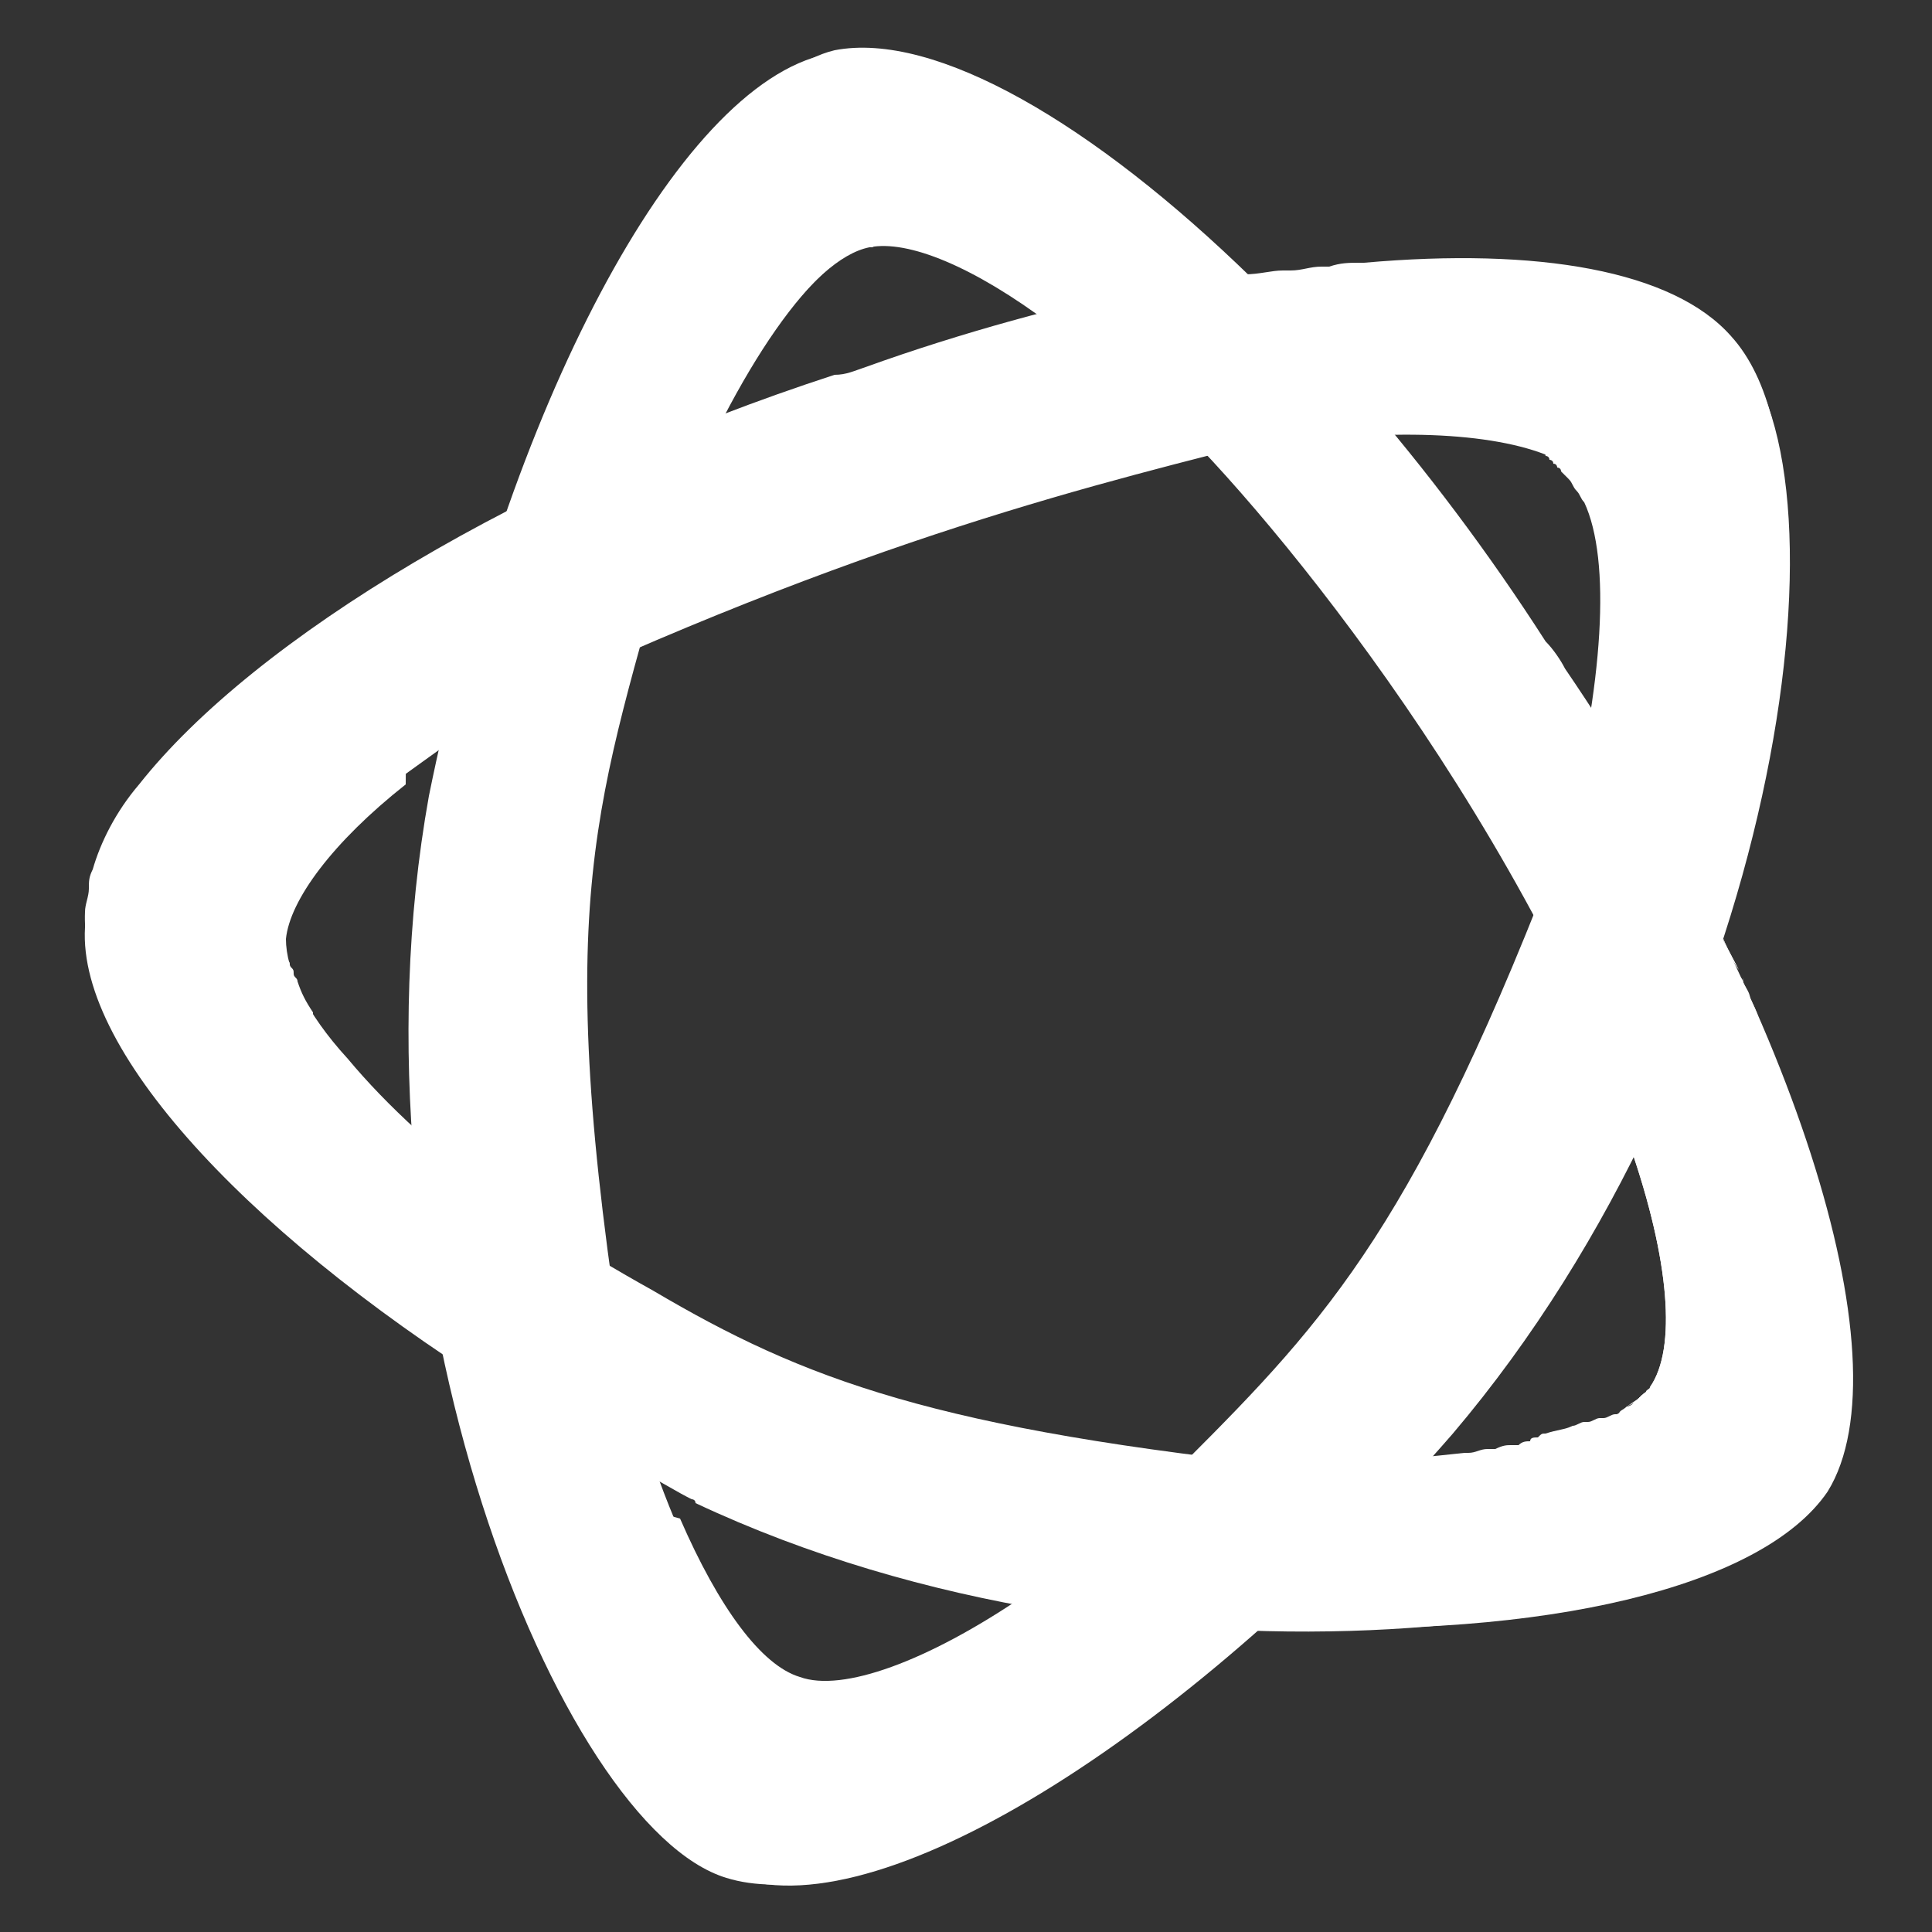 <?xml version="1.0" encoding="utf-8"?>
<!-- Generator: Adobe Illustrator 19.0.0, SVG Export Plug-In . SVG Version: 6.00 Build 0)  -->
<svg version="1.1" id="Layer_1" xmlns="http://www.w3.org/2000/svg" xmlns:xlink="http://www.w3.org/1999/xlink" x="0px" y="0px"
	 viewBox="-280 126 50 50" style="enable-background:new -280 126 50 50;" xml:space="preserve">
<rect x="-280" y="126" width="50" height="50" fill="#333333" stroke="none"/>
<style type="text/css">
	.st0{fill:#FFFFFF;}
</style>
<path class="st0" d="M-239.5,143.3c-0.1-0.2-0.3-0.5-0.5-0.7c-5.9-9.2-14.3-16.2-18.5-15.2c-1.2,0.2-2.5,1.2-3.7,2.7
	c2.4,0.1,4.9,1.1,7.2,2.8c1.3,0.6,2.8,1.7,4.5,3.2c2,1.6,8.6,9.1,12.3,18c1.4,3.6,1.8,6.5,1.1,7.7l0,0c-0.8,1.3-4.1,2.1-8.4,2.2
	c-0.4,1.5-0.9,2.8-1.5,4.1c6.9,0.3,12.6-1,14.3-3.5C-230.6,161.2-233.7,151.8-239.5,143.3z"/>
<path class="st0" d="M-234.5,152.5c-0.3-0.8-0.7-1.6-1.1-2.5c-0.6,1.8-1.3,3.7-2.1,5.6c1,2.9,1.2,5.2,0.5,6.2l0,0
	c-0.1,0.2-0.4,0.4-0.7,0.6C-236.3,161.6-233.1,160.1-234.5,152.5z"/>
<path class="st0" d="M-239,138.4L-239,138.4c1.1,1.2,1,4.7-0.1,9.2c-4.5,11.8-6.8,13.2-12,18.3c-3.5,2.8-6.7,4.3-8.2,3.8l0,0
	c-1-0.3-2.1-1.8-3.1-4.1c-1.8-0.5-3.4-1.1-5-1.7c1.6,5.7,4,9.9,6.5,10.7c3.8,1.3,11.9-3.9,18.5-11.5c8.4-9.9,10.5-24.7,7.3-28.1
	c-2.1-2.2-7.9-2.6-14.8-1.2c1.6,1,3.3,2.2,4.9,3.5C-242.1,137.1-239.8,137.5-239,138.4z"/>
<path class="st0" d="M-235,151.2C-235,151.2-235,151.2-235,151.2C-235,151.2-235,151.2-235,151.2C-235,151.2-235,151.2-235,151.2z"
	/>
<path class="st0" d="M-234.5,152.4C-234.5,152.4-234.5,152.3-234.5,152.4C-234.5,152.3-234.5,152.4-234.5,152.4
	C-234.5,152.4-234.5,152.4-234.5,152.4z"/>
<path class="st0" d="M-234.5,152.3c-0.1-0.3-0.3-0.6-0.4-0.9c0.1,0.2,0.2,0.3,0.2,0.5C-234.6,152.1-234.6,152.2-234.5,152.3z"/>
<path class="st0" d="M-234.5,152.5c1.9,4.4,2.7,8.4,2.1,10.9c0,0,0,0,0,0C-231.7,160.9-232.6,156.9-234.5,152.5
	C-234.5,152.5-234.5,152.5-234.5,152.5z"/>
<path class="st0" d="M-235.6,150c0.2,0.4,0.4,0.8,0.5,1.1C-235.2,150.8-235.4,150.4-235.6,150z"/>
<path class="st0" d="M-234.5,152.4C-234.5,152.4-234.5,152.3-234.5,152.4c-0.1-0.2-0.1-0.3-0.2-0.4
	C-234.6,152.1-234.6,152.2-234.5,152.4z"/>
<path class="st0" d="M-234.5,152.4C-234.5,152.4-234.5,152.3-234.5,152.4c-0.1-0.2-0.1-0.3-0.2-0.4
	C-234.6,152.1-234.6,152.2-234.5,152.4z"/>
<path class="st0" d="M-237.4,162.1c0.1-0.1,0.1-0.1,0.2-0.2C-237.3,161.9-237.3,162-237.4,162.1z"/>
<path class="st0" d="M-237.4,162.1c0.1-0.1,0.1-0.1,0.2-0.2C-237.3,161.9-237.3,162-237.4,162.1z"/>
<path class="st0" d="M-234.5,152.5c1.3,7.7-1.8,9.2-3.4,10c0,0,0,0,0,0c-1.4,1-4.4,1.6-8.2,1.6c-5.3-0.5-8.7-1.2-11.3-2
	c0,0.6,0.1,1.1,0.2,1.7c0,0.2,0.1,0.4,0.2,0.7c10.4,2.8,21.7,1.5,24.7-1C-231.8,160.9-232.6,156.9-234.5,152.5z"/>
<path class="st0" d="M-237.6,162.2c0,0,0.1-0.1,0.1-0.1C-237.5,162.2-237.5,162.2-237.6,162.2z"/>
<path class="st0" d="M-237.6,162.2c0,0,0.1-0.1,0.1-0.1C-237.5,162.2-237.5,162.2-237.6,162.2z"/>
<path class="st0" d="M-235,151.1c-0.2-0.4-0.4-0.7-0.5-1.1C-235.4,150.4-235.2,150.8-235,151.1C-235,151.2-235,151.2-235,151.1z"/>
<path class="st0" d="M-235,151.1c-0.2-0.4-0.4-0.7-0.5-1.1C-235.4,150.4-235.2,150.8-235,151.1C-235,151.2-235,151.2-235,151.1z"/>
<path class="st0" d="M-234.5,152.5C-234.5,152.5-234.5,152.5-234.5,152.5c0,0,0-0.1,0-0.1c0,0,0,0,0,0
	C-234.5,152.4-234.5,152.4-234.5,152.5z"/>
<path class="st0" d="M-234.9,151.4c0-0.1-0.1-0.1-0.1-0.2C-235,151.3-235,151.3-234.9,151.4C-234.9,151.4-234.9,151.4-234.9,151.4z"
	/>
<path class="st0" d="M-237.9,162.5c0.1-0.1,0.2-0.2,0.3-0.2C-237.7,162.3-237.8,162.4-237.9,162.5z"/>
<path class="st0" d="M-237.5,162.1C-237.4,162.1-237.4,162.1-237.5,162.1C-237.4,162.1-237.4,162.1-237.5,162.1z"/>
<path class="st0" d="M-235,151.3c0,0,0-0.1,0-0.1c0,0,0,0,0,0C-235,151.2-235,151.3-235,151.3z"/>
<path class="st0" d="M-235,151.3c0,0,0-0.1,0-0.1c0,0,0,0,0,0C-235,151.2-235,151.3-235,151.3z"/>
<path class="st0" d="M-234.5,152.4C-234.5,152.4-234.5,152.4-234.5,152.4C-234.5,152.4-234.5,152.4-234.5,152.4
	C-234.5,152.4-234.5,152.4-234.5,152.4z"/>
<path class="st0" d="M-234.5,152.4C-234.5,152.4-234.5,152.4-234.5,152.4C-234.5,152.4-234.5,152.4-234.5,152.4
	C-234.5,152.4-234.5,152.4-234.5,152.4z"/>
<path class="st0" d="M-234.7,151.9c-0.1-0.2-0.2-0.3-0.2-0.5c0,0,0-0.1,0-0.1C-234.9,151.5-234.8,151.7-234.7,151.9z"/>
<path class="st0" d="M-234.7,151.9c-0.1-0.2-0.2-0.3-0.2-0.5c0,0,0-0.1,0-0.1C-234.9,151.5-234.8,151.7-234.7,151.9z"/>
<path class="st0" d="M-234.5,152.5C-234.5,152.5-234.5,152.5-234.5,152.5c0,0,0-0.1,0-0.1C-234.5,152.4-234.5,152.5-234.5,152.5z"/>
<path class="st0" d="M-234.5,152.5C-234.5,152.5-234.5,152.5-234.5,152.5c0,0,0-0.1,0-0.1C-234.5,152.4-234.5,152.5-234.5,152.5z"/>
<path class="st0" d="M-234.5,152.5c0,0,0-0.1,0-0.1c0,0,0,0,0,0c-0.1-0.1-0.1-0.3-0.2-0.4c-0.1-0.2-0.2-0.4-0.3-0.6
	c0,0,0-0.1-0.1-0.1c-0.2-0.4-0.4-0.8-0.6-1.2c-0.6,1.8-1.3,3.7-2.1,5.6c1,2.9,1.2,5.2,0.5,6.2l0,0c0,0.1-0.1,0.1-0.2,0.2
	c0,0-0.1,0.1-0.1,0.1c0,0-0.1,0.1-0.1,0.1c-0.1,0.1-0.2,0.2-0.3,0.2c0,0,0,0,0,0C-236.3,161.6-233.1,160.1-234.5,152.5z"/>
<path class="st0" d="M-234.5,152.5c0,0,0-0.1,0-0.1c0,0,0,0,0,0c-0.1-0.1-0.1-0.3-0.2-0.4c-0.1-0.2-0.2-0.4-0.3-0.6
	c0,0,0-0.1-0.1-0.1c-0.2-0.4-0.4-0.8-0.6-1.2c-0.6,1.8-1.3,3.7-2.1,5.6c1,2.9,1.2,5.2,0.5,6.2l0,0c0,0.1-0.1,0.1-0.2,0.2
	c0,0-0.1,0.1-0.1,0.1c0,0-0.1,0.1-0.1,0.1c-0.1,0.1-0.2,0.2-0.3,0.2c0,0,0,0,0,0C-236.3,161.6-233.1,160.1-234.5,152.5z"/>
<path class="st0" d="M-235,151.3C-235,151.3-235,151.3-235,151.3c0-0.1,0-0.1-0.1-0.2c0,0,0,0,0,0c-0.2-0.4-0.4-0.8-0.5-1.1
	c-0.6,1.8-1.3,3.7-2.1,5.6c1,2.9,1.2,5.2,0.5,6.2l0,0c0,0.1-0.1,0.1-0.2,0.2c0,0,0,0.1-0.1,0.1c0,0-0.1,0.1-0.1,0.1c0,0,0,0,0,0
	c-0.1,0.1-0.2,0.2-0.3,0.2c0,0,0,0,0,0c-0.1,0.1-0.2,0.1-0.2,0.2c0,0,0,0-0.1,0c-0.1,0-0.2,0.1-0.3,0.1c0,0-0.1,0-0.1,0
	c-0.1,0-0.2,0.1-0.3,0.1c0,0-0.1,0-0.1,0c-0.1,0-0.2,0.1-0.3,0.1c0,0,0,0,0,0c-0.2,0.1-0.4,0.1-0.7,0.2c-0.1,0-0.1,0-0.2,0.1
	c-0.1,0-0.2,0-0.2,0.1c-0.1,0-0.2,0-0.3,0.1c-0.1,0-0.2,0-0.2,0c-0.1,0-0.2,0-0.4,0.1c-0.1,0-0.1,0-0.2,0c-0.2,0-0.3,0.1-0.5,0.1
	c0,0-0.1,0-0.1,0c-0.9,0.1-1.9,0.2-3,0.2c0,0,0,0,0,0c-0.3,0-0.5,0-0.8,0c0.5-0.6,1-1.3,1.6-1.9c5.3-7,8.1-16.3,8.6-22.5
	c0.7,0.2,1.3,0.4,1.9,0.7c0-2.4-0.4-4.3-1.4-5.4c-1.5-1.7-5-2.3-9.5-1.9c0,0-0.1,0-0.1,0c-0.3,0-0.5,0-0.8,0.1c-0.1,0-0.1,0-0.2,0
	c-0.3,0-0.5,0.1-0.8,0.1c-0.1,0-0.1,0-0.2,0c-0.3,0-0.6,0.1-1,0.1c-0.1,0-0.2,0-0.3,0c-0.2,0-0.5,0.1-0.7,0.1c-0.1,0-0.3,0-0.4,0.1
	c-0.2,0-0.4,0.1-0.6,0.1c-0.1,0-0.2,0-0.3,0c0,0,0,0,0,0c-2.4,0.5-5,1.2-7.5,2.1c-0.3,0.1-0.5,0.2-0.8,0.2c-8,2.6-15,6.8-18,10.6
	c0,0,0,0,0,0c-0.6,0.7-1,1.5-1.2,2.2c0,0,0,0,0,0c-0.1,0.2-0.1,0.3-0.1,0.5c0,0,0,0,0,0c0,0.2-0.1,0.4-0.1,0.6
	c-0.1,2.2,2,5.2,5.4,8.1c-0.1-0.5-0.1-0.9-0.1-1.4c2.9,2.2,6.7,4.3,11,6.2c1.5,0.6,3,1.1,4.5,1.5c0,0,0,0,0,0
	c0.2,0.1,0.4,0.1,0.6,0.2c0.1,0,0.1,0,0.2,0.1c-0.3-0.1-0.5-0.1-0.8-0.2c0.3,0.9,0.6,1.8,1.1,2.7c0.8,0.2,1.6,0.4,2.4,0.5
	c-2.5,1.7-4.7,2.5-5.8,2.1l0,0c-1-0.3-2.1-1.8-3.1-4.1c-1.5-0.4-2.9-0.9-4.3-1.4c-0.2-0.1-0.5-0.1-0.7-0.2c1.6,5.6,3.9,9.7,6.4,10.6
	c2.4,0.7,6.8-1.9,11.4-6.4c8.1,0.8,15.2-0.9,16.8-3.5c0.2-0.4,0.4-0.8,0.5-1.3c-0.1,0.1-0.2,0.2-0.3,0.2c0.1-0.1,0.2-0.2,0.3-0.2
	c0,0,0,0,0,0c0,0,0,0,0,0C-231.7,160.7-232.7,156.2-235,151.3z M-233.8,164.2c0.1-0.1,0.3-0.1,0.4-0.2c-0.3,0.2-0.7,0.3-1.1,0.5
	c0.1-0.1,0.3-0.1,0.4-0.2C-234,164.3-233.9,164.2-233.8,164.2z M-235.4,164.8c0.1,0,0.1,0,0.2-0.1c0.2,0,0.3-0.1,0.5-0.2
	c-0.4,0.1-0.9,0.3-1.4,0.4C-235.9,164.9-235.6,164.9-235.4,164.8z M-236.3,165c0,0,0.1,0,0.1,0c-0.3,0.1-0.5,0.1-0.8,0.2
	c0,0,0,0,0.1,0C-236.7,165.1-236.5,165.1-236.3,165z M-237.2,165.2c-0.6,0.1-1.3,0.2-1.9,0.3c0,0,0.1,0,0.1,0
	C-238.4,165.5-237.7,165.4-237.2,165.2z M-240.1,165.7c0.3,0,0.6-0.1,1-0.1C-239.5,165.6-239.8,165.7-240.1,165.7
	C-240.1,165.7-240.1,165.7-240.1,165.7z M-240.2,165.7c-0.7,0.1-1.5,0.1-2.2,0.2C-241.6,165.8-240.9,165.8-240.2,165.7z
	 M-266.9,157.2c-2.2-1.6-3.9-3.2-4.8-4.6c-0.1-0.1-0.1-0.2-0.2-0.3c0,0,0-0.1,0-0.1c-0.2-0.3-0.3-0.5-0.4-0.8c0-0.1-0.1-0.1-0.1-0.2
	c0-0.1,0-0.1-0.1-0.2c0-0.1,0-0.1-0.1-0.2c0,0,0-0.1,0-0.1c0-0.1,0-0.1,0-0.2c0,0,0-0.1,0-0.1c0-0.1,0-0.2,0-0.3l0,0
	c0-0.1,0-0.2,0-0.2c0,0,0-0.1,0-0.1c0-0.1,0-0.1,0.1-0.2c0,0,0-0.1,0-0.1c0-0.1,0.1-0.2,0.1-0.3c0,0,0,0,0-0.1
	c0-0.1,0.1-0.1,0.1-0.2c0,0,0-0.1,0.1-0.1c0-0.1,0.1-0.1,0.1-0.2c0,0,0.1-0.1,0.1-0.1c0-0.1,0.1-0.1,0.1-0.2
	c0.1-0.1,0.1-0.2,0.2-0.2c0,0,0.1-0.1,0.1-0.1c0.1-0.1,0.1-0.1,0.2-0.2c0,0,0.1-0.1,0.1-0.1c0.2-0.2,0.5-0.5,0.7-0.7c0,0,0,0,0,0
	c0.1-0.1,0.2-0.2,0.3-0.3c0,0,0,0,0,0c0.2-0.2,0.4-0.4,0.7-0.6c0,0,0,0,0,0c0.7-0.5,1.5-1.1,2.3-1.6c9.7-4.6,15.8-6,20.5-7.2
	c0.6-0.1,1.1-0.1,1.6-0.1c0,0,0,0,0,0c1.1-0.1,2.2-0.1,3,0c0,0,0,0,0,0c0.1,0,0.3,0,0.4,0c0,0,0,0,0,0c0.4,0.1,0.8,0.1,1.1,0.2
	c0,0,0,0,0,0c0.1,0,0.1,0,0.2,0.1c0,0,0.1,0,0.1,0c0.1,0,0.1,0,0.2,0.1c0,0,0.1,0,0.1,0.1c0,0,0.1,0,0.1,0.1c0.1,0,0.1,0.1,0.1,0.1
	c0,0,0.1,0,0.1,0.1c0.1,0,0.1,0.1,0.1,0.1c0,0,0.1,0,0.1,0.1c0.1,0.1,0.1,0.1,0.2,0.2l0,0c0.1,0.1,0.1,0.2,0.2,0.3c0,0,0,0,0,0
	c0.1,0.1,0.1,0.2,0.2,0.3c0.7,1.5,0.5,4.7-0.5,8.6c-3.8,10-6.1,12.5-9.8,16.2C-259,162.5-261.1,160.6-266.9,157.2z M-250.9,165.6
	c-1.3-0.2-2.6-0.4-3.9-0.7c0.4,0.1,0.8,0.2,1.1,0.2c0.1,0,0.1,0,0.2,0C-252.6,165.3-251.8,165.5-250.9,165.6
	C-250.9,165.6-250.9,165.6-250.9,165.6z M-256.2,164.6c0.4,0.1,0.8,0.2,1.2,0.3c0,0,0.1,0,0.1,0
	C-255.3,164.8-255.8,164.7-256.2,164.6z M-247.5,165.9L-247.5,165.9c0.9,0,1.7,0.1,2.6,0.1c0,0,0,0,0,0c0.8,0,1.6,0,2.4-0.1
	C-244.1,166-245.7,166-247.5,165.9z M-233.3,163.9c0,0,0.1,0,0.1-0.1c0.1,0,0.2-0.1,0.3-0.1c0,0,0,0,0.1,0
	C-233,163.8-233.1,163.9-233.3,163.9z"/>
<path class="st0" d="M-235.6,150c-0.6,1.8-1.3,3.7-2.1,5.6c1,2.9,1.2,5.2,0.5,6.2l0,0c-0.9,1.3-4.3,2.2-8.9,2.2
	c-9.7-1-13.1-2.3-17-4.6c-0.9-0.5-1.9-1.1-2.9-1.7c-0.3-0.2-0.6-0.3-0.8-0.5c-1.8-1.3-3.2-2.6-4.2-3.8c0,0,0,0,0,0
	c-1.1-1.2-1.6-2.3-1.6-3.1l0,0c0.1-1,1.2-2.5,3.1-4c0-1.8,0.1-3.6,0.3-5.3c-5.1,3-8.5,6.4-8.6,9c-0.2,3.3,4.5,8.2,11.2,12.3
	c0,0,0,0,0,0c0.3,0.2,0.7,0.4,1,0.6c0,0,0.1,0,0.1,0.1c0.4,0.2,0.7,0.4,1.1,0.6c0,0,0,0,0,0c0.3,0.2,0.7,0.4,1,0.5
	c0.1,0,0.2,0.1,0.2,0.1c0.4,0.2,0.7,0.4,1.1,0.6c0,0,0.1,0,0.1,0.1l0,0c11.7,5.5,26.6,3.3,28.9-0.3
	C-231.2,162.1-232.5,156.3-235.6,150z"/>
<path class="st0" d="M-259.4,169.7L-259.4,169.7c-1.5-0.5-3.3-3.6-4.5-8c-2-12.5-0.7-14.8,1.2-21.9c1.7-4.2,3.7-7.1,5.2-7.4l0,0
	c1-0.2,2.7,0.5,4.7,2c1.8-0.5,3.5-0.8,5.2-1c-4.2-4.1-8.4-6.6-11-6c-3.9,0.8-8.3,9.3-10.3,19.2c-2.3,12.8,3.4,26.7,7.7,28
	c2.9,0.9,8.2-1.8,13.4-6.4c-1.9-0.1-3.9-0.3-6-0.6C-256.1,169.2-258.2,170-259.4,169.7z"/>
<path class="st0" d="M-258.4,127.3c-3.4,0.8-6.9,9.3-8.3,19.1c-1.6,12.3,3.5,25.8,7.1,28.3c3-0.1,7.5-2.6,12-6.6
	c-1.9-0.1-3.9-0.3-6-0.6c-2.5,1.7-4.7,2.5-5.8,2.1l0,0c-1.5-0.5-3.2-3.6-4.4-8c-2-12.5-0.7-14.8,1.2-21.9c1.7-4.2,3.7-7.1,5.2-7.4
	l0,0c1-0.2,2.7,0.5,4.7,2c1.5-0.4,3-0.7,4.4-0.9c0.2-0.1,0.5-0.1,0.7-0.2C-251.7,129.2-255.8,126.8-258.4,127.3z"/>
<path class="st0" d="M-249.6,169.9c0.7-0.5,1.4-1.1,2.1-1.7c-1.9-0.1-3.9-0.3-6-0.6c-2.5,1.7-4.7,2.5-5.8,2.1l0,0
	c-0.3-0.1-0.5-0.3-0.8-0.5C-259,170.5-256.7,173.1-249.6,169.9z"/>
<path class="st0" d="M-247.5,133.3C-247.6,133.3-247.6,133.3-247.5,133.3c-1.8-1.6-4.7-2.3-7.6-1.7c-0.9,0.2-1.7,0.5-2.4,0.8
	c0.1,0,0.1,0,0.2-0.1l0,0c1-0.2,2.7,0.5,4.7,2c1.5-0.4,3-0.7,4.4-0.9C-248,133.4-247.8,133.3-247.5,133.3z"/>
</svg>
